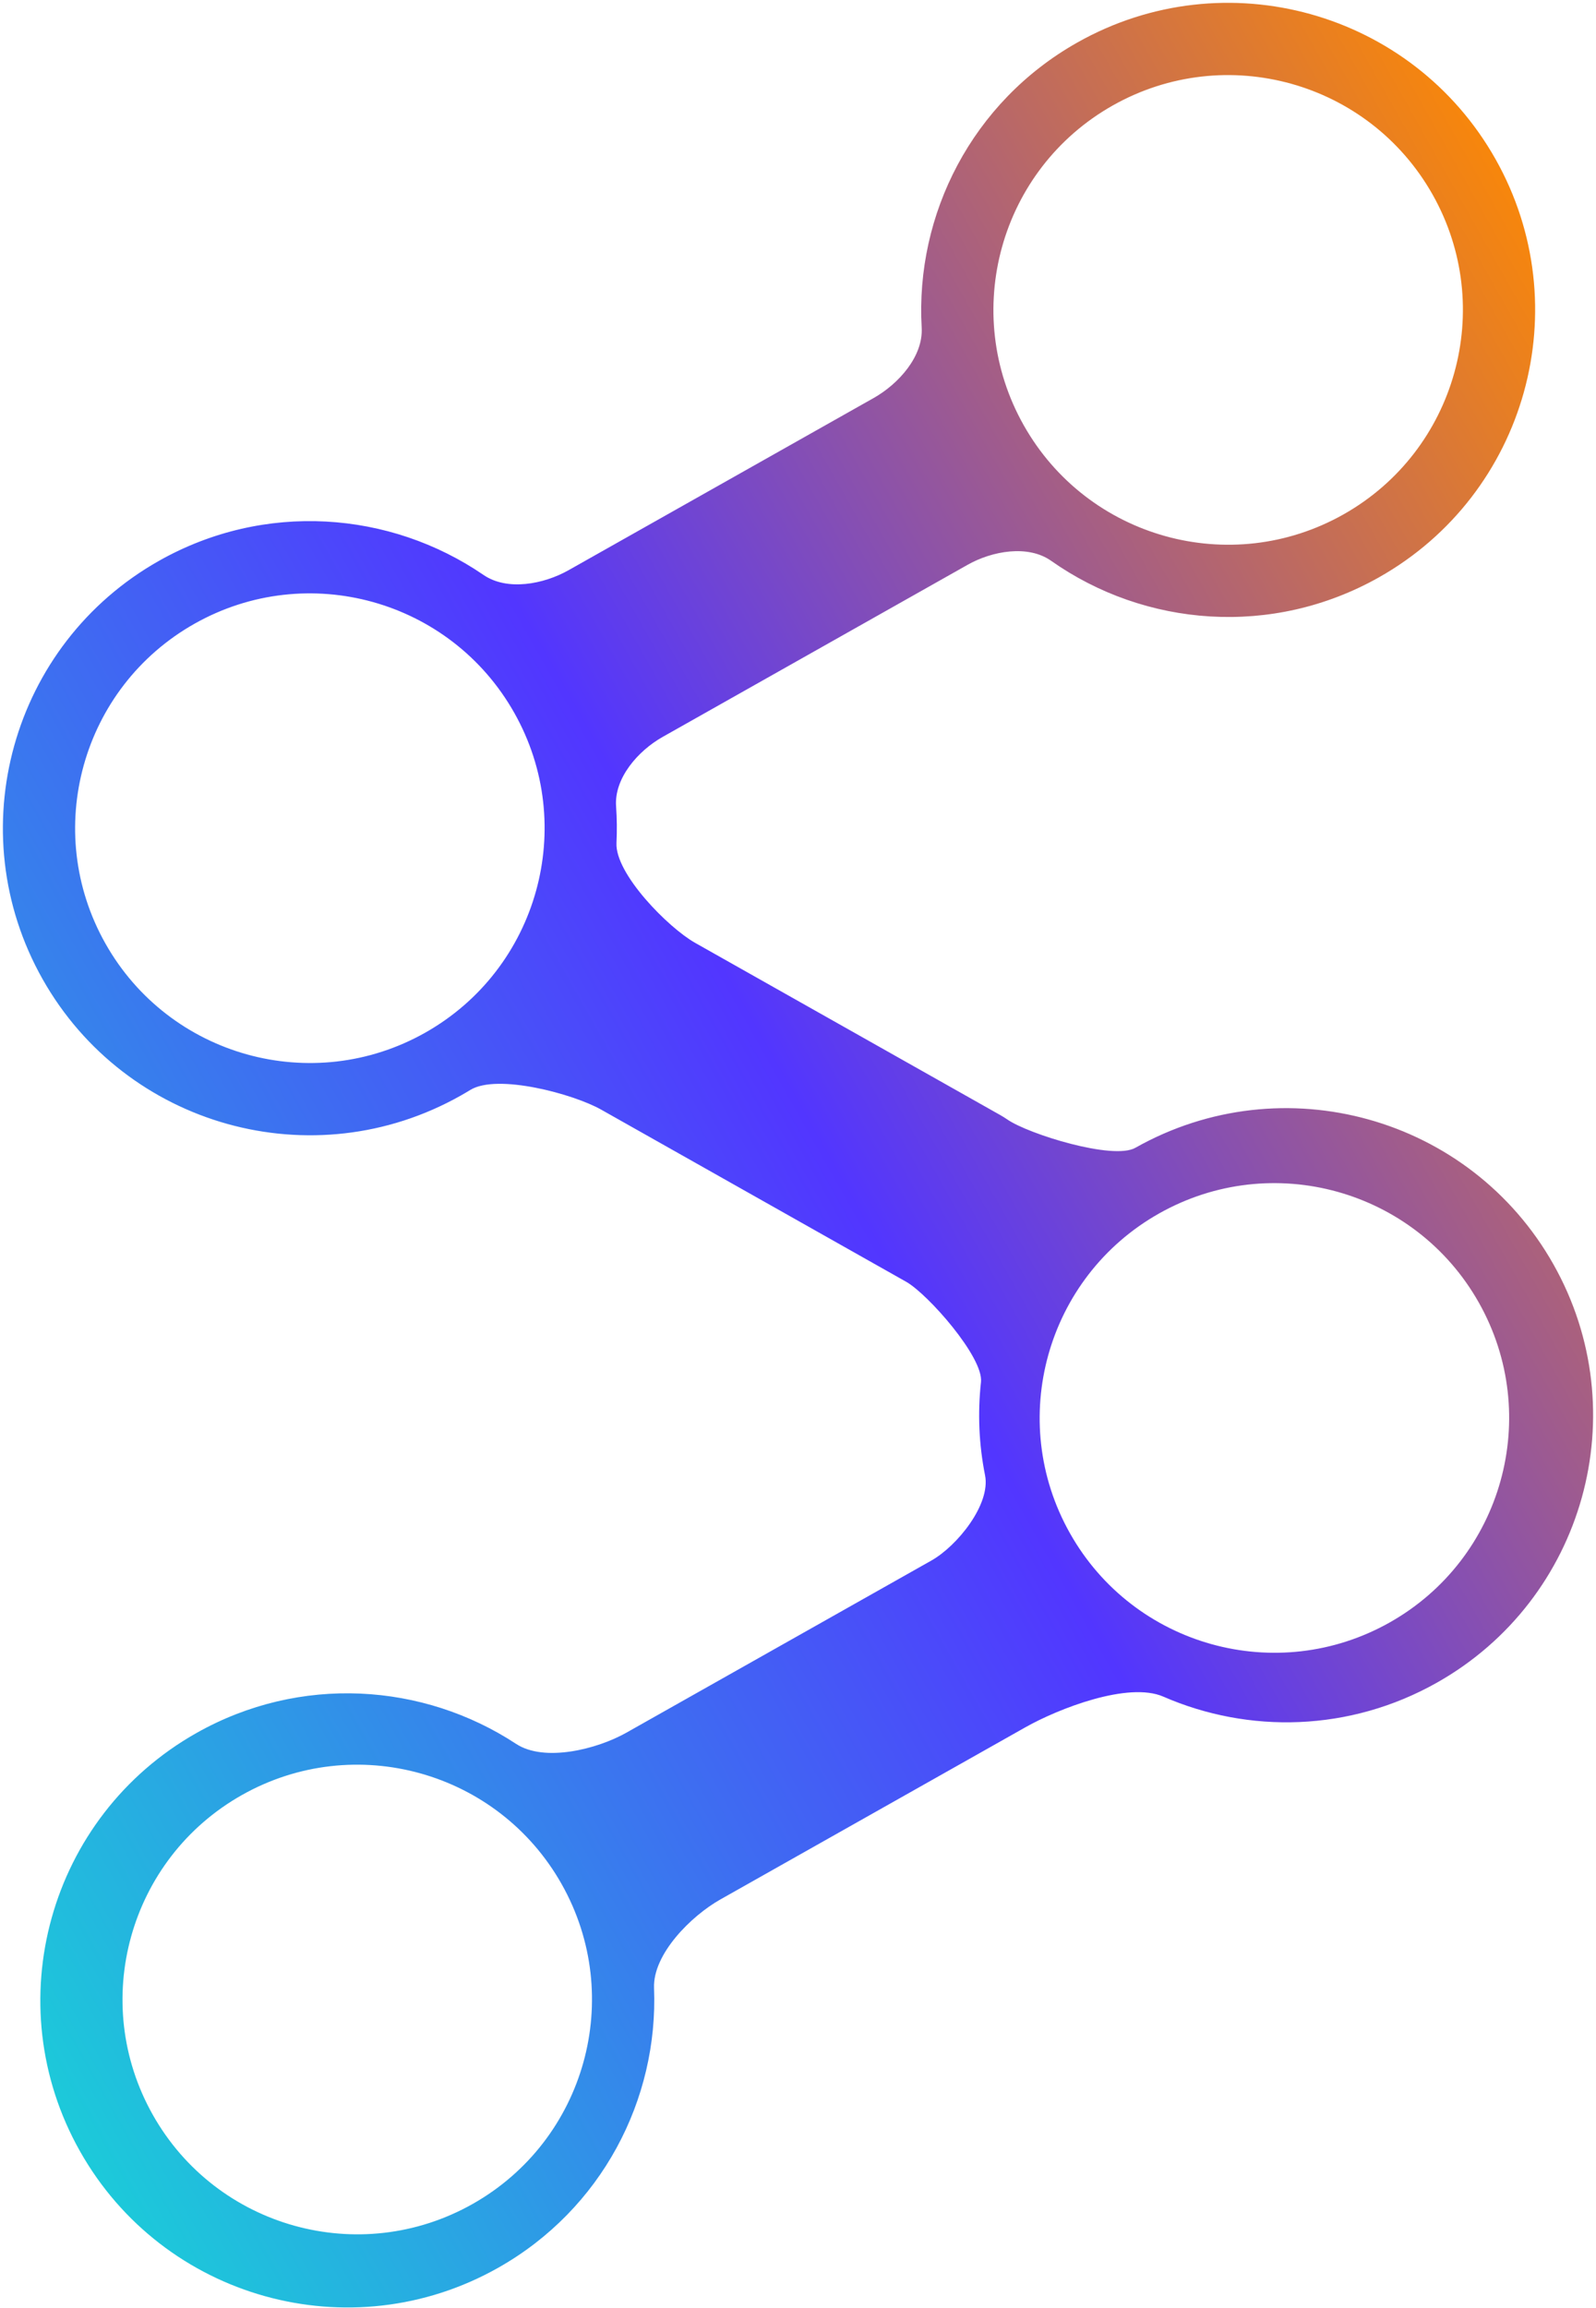 <svg width="442" height="639" viewBox="0 0 442 639" fill="none" xmlns="http://www.w3.org/2000/svg">
<path fill-rule="evenodd" clip-rule="evenodd" d="M127.582 303.312C128.487 302.802 129.378 302.277 130.256 301.74C137.738 297.158 158.825 302.871 166.466 307.182V307.182L250.947 354.846V354.846C256.95 358.233 272.426 375.76 271.675 382.612C270.742 391.135 271.089 399.838 272.802 408.421C274.408 416.469 265.095 427.989 257.948 432.022V432.022L173.466 479.686V479.686C165.31 484.287 150.744 487.918 142.917 482.777C117.168 465.863 83.096 463.586 54.416 479.768C13.53 502.835 -0.914 554.68 22.154 595.565C45.221 636.451 97.066 650.895 137.951 627.828C166.679 611.62 182.353 581.205 181.132 550.366C180.763 541.024 191.367 530.44 199.51 525.846V525.846L283.991 478.182V478.182C293.184 472.995 312.49 465.482 322.166 469.699C345.786 479.992 373.783 479.464 397.952 465.828C438.837 442.76 453.282 390.916 430.214 350.03C407.146 309.144 355.302 294.7 314.416 317.768V317.768C308.251 321.246 284.854 313.97 279.024 309.956C278.372 309.507 277.694 309.083 276.991 308.686L192.509 261.022V261.022C185.07 256.825 170.309 241.9 170.728 233.369C170.893 230 170.858 226.613 170.619 223.226C170.067 215.428 176.699 207.858 183.508 204.016V204.016L267.989 156.352V156.352C274.797 152.511 284.708 150.75 291.098 155.254C317.093 173.579 352.356 176.495 381.898 159.828C422.783 136.76 437.228 84.916 414.16 44.03C391.093 3.144 339.248 -11.3 298.362 11.768C269.175 28.235 253.462 59.369 255.253 90.711C255.706 98.647 248.869 106.286 241.946 110.192V110.192L157.464 157.856V157.856C150.541 161.762 140.467 163.665 133.909 159.173C108.008 141.434 73.235 138.784 44.047 155.252C3.161 178.319 -11.283 230.164 11.785 271.049C34.852 311.935 86.697 326.38 127.582 303.312ZM142.426 197.342C160.066 228.607 149.02 268.253 117.755 285.893C86.489 303.533 46.843 292.487 29.203 261.222C11.563 229.956 22.609 190.31 53.875 172.671C85.14 155.031 124.786 166.076 142.426 197.342ZM384.877 449.162C416.143 431.523 427.189 391.877 409.549 360.611C391.909 329.346 352.263 318.3 320.997 335.94C289.732 353.58 278.686 393.226 296.326 424.491C313.966 455.757 353.612 466.802 384.877 449.162ZM130.877 610.162C162.143 592.522 173.189 552.877 155.549 521.611C137.909 490.345 98.263 479.3 66.998 496.94C35.732 514.58 24.686 554.225 42.326 585.491C59.966 616.757 99.612 627.802 130.877 610.162ZM372.07 142.409C403.336 124.769 414.381 85.123 396.741 53.858C379.101 22.592 339.456 11.546 308.19 29.186C276.925 46.826 265.879 86.472 283.519 117.738C301.159 149.003 340.805 160.049 372.07 142.409Z" fill="url(#paint0_linear_115_1840)"/>
<defs>
<linearGradient id="paint0_linear_115_1840" x1="432.915" y1="48.78" x2="-531.219" y2="592.742" gradientUnits="userSpaceOnUse">
<stop stop-color="#FF8A00"/>
<stop offset="0.281" stop-color="#5236FF"/>
<stop offset="0.609" stop-color="#14E0D4"/>
<stop offset="0.932" stop-color="#CB01FE"/>
</linearGradient>
</defs>
</svg>
